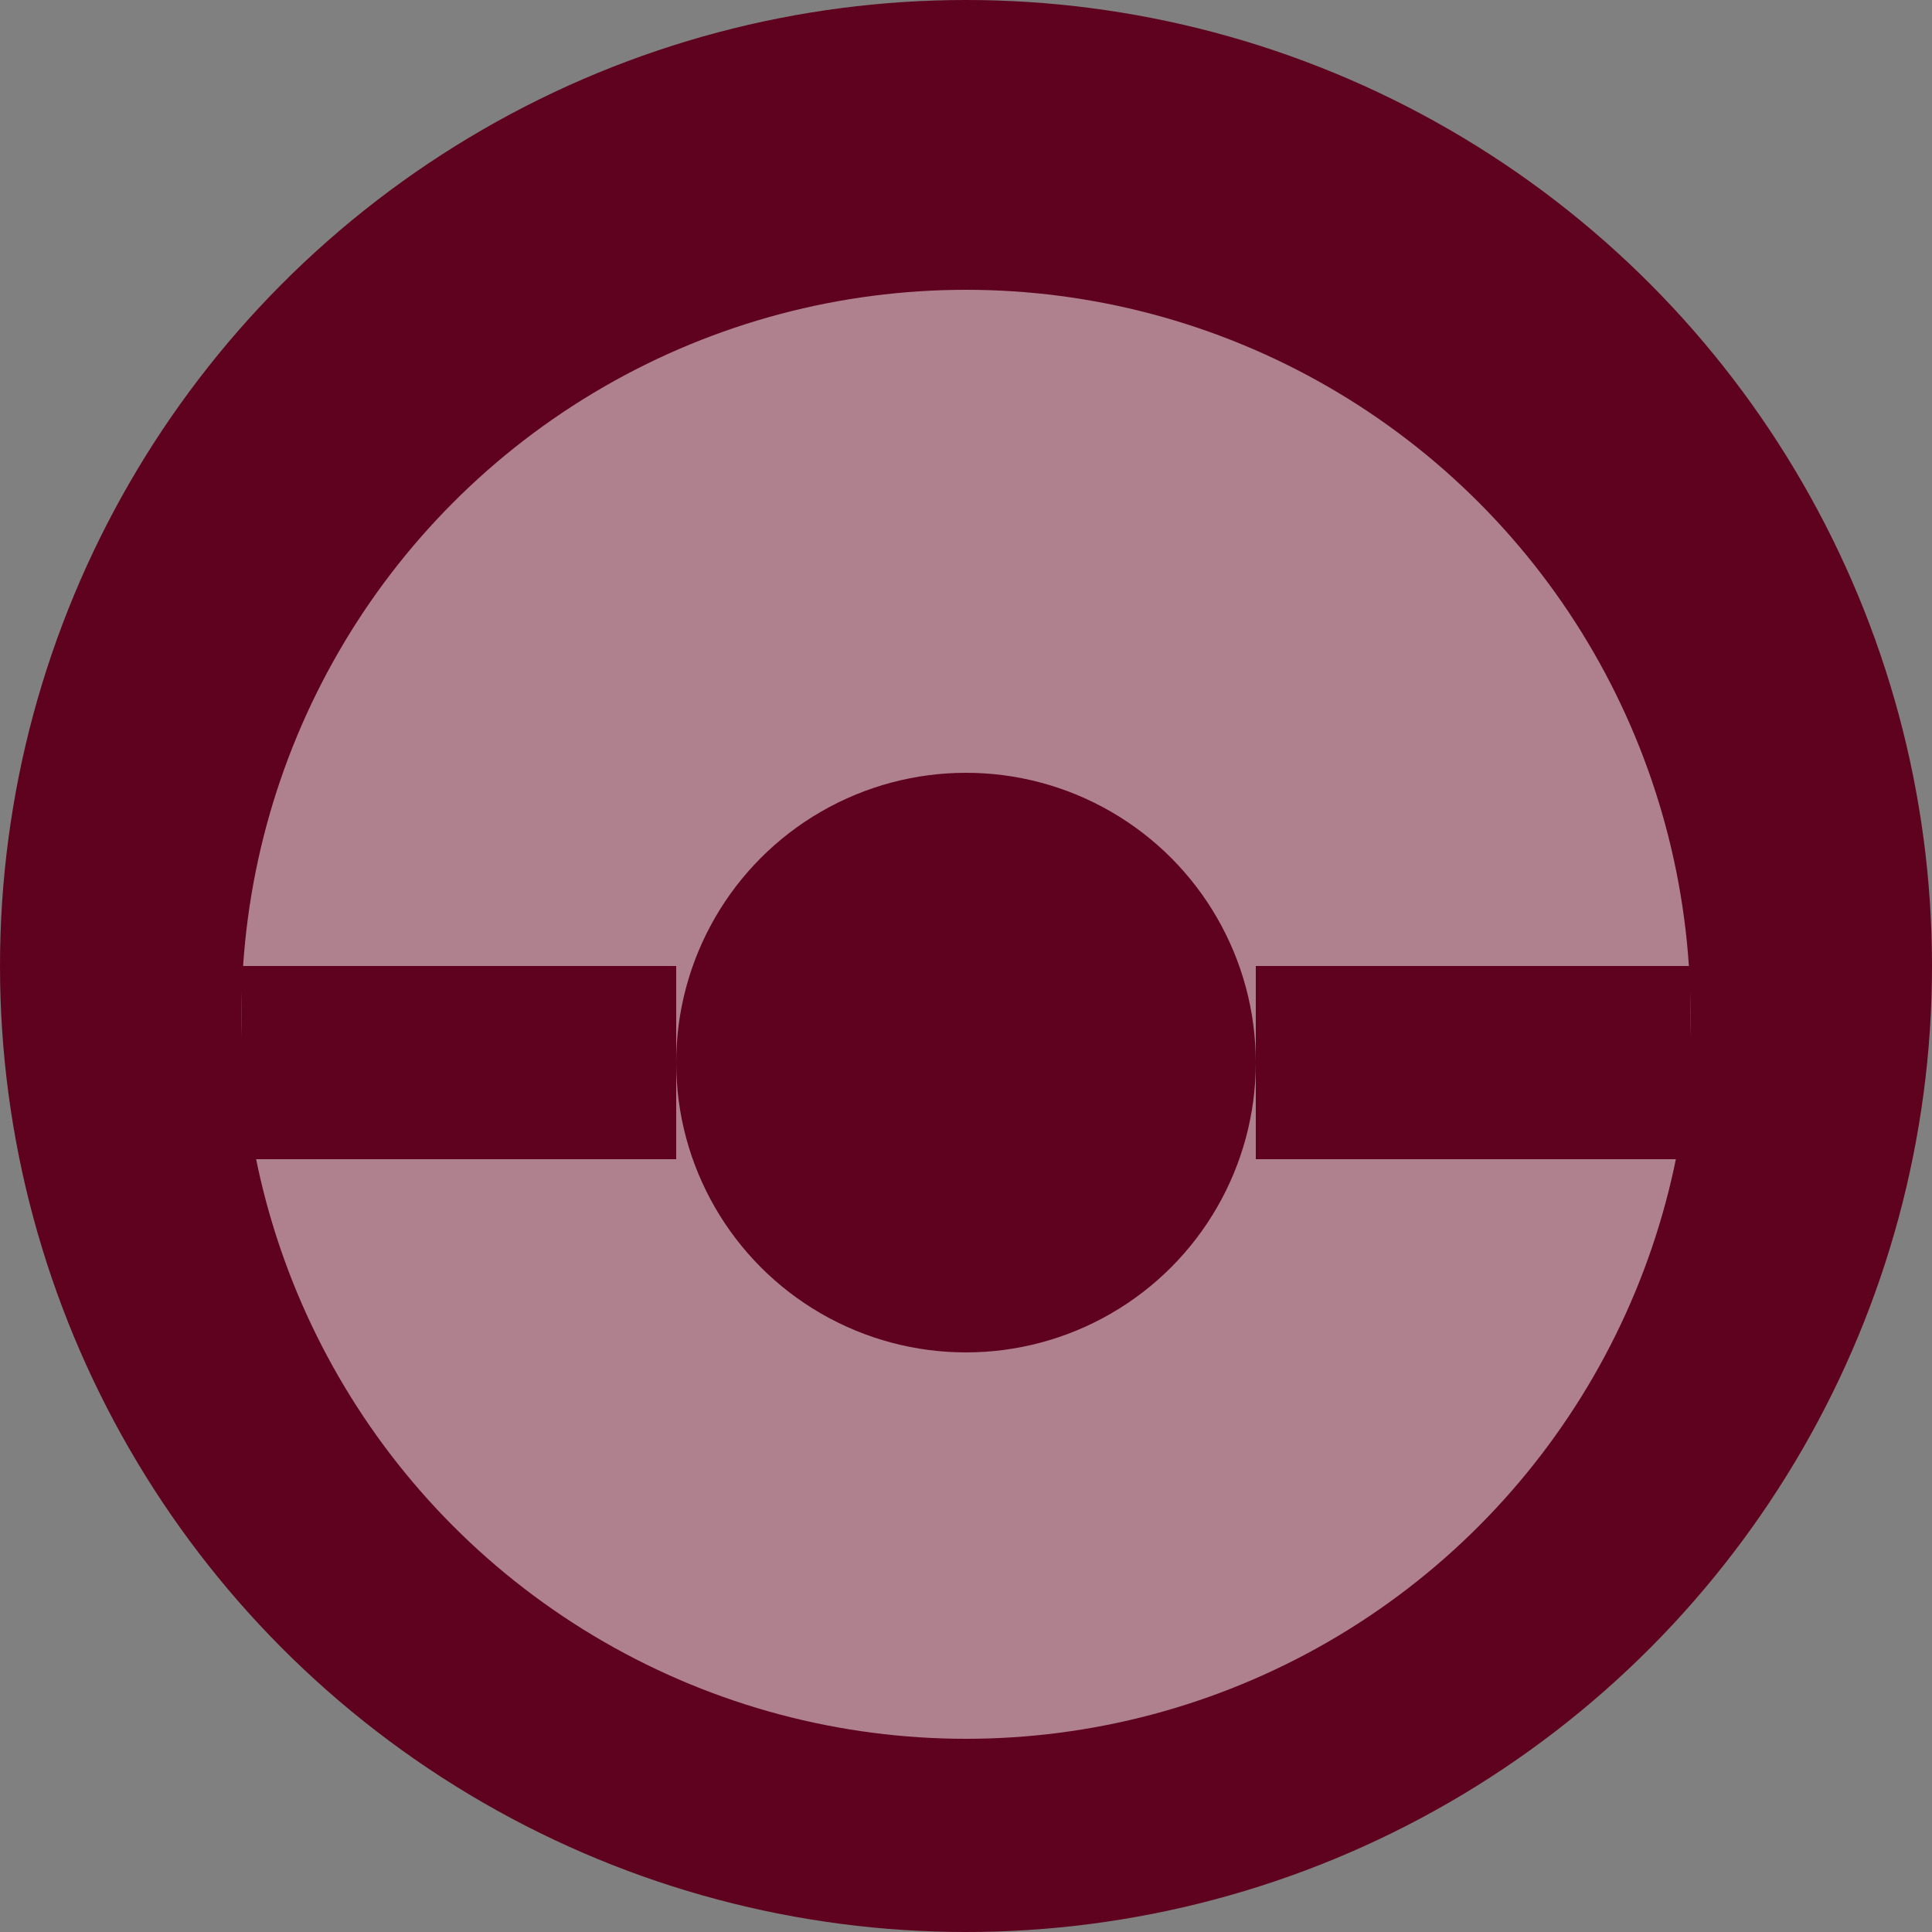 <svg width="40" height="40" viewBox="0 0 40 40" fill="none" xmlns="http://www.w3.org/2000/svg">
<rect x="0" y="0" width="40" height="40" fill="#808080" stroke="none"/>
<circle cx="20" cy="20" r="20" fill="#5F021F"/>
<circle cx="20" cy="21" r="15" fill="white" fill-opacity="0.5"/>
<circle cx="20" cy="22" r="6" fill="#5F021F"/>
<rect x="5" y="20" width="9" height="4" fill="#5F021F"/>
<rect x="26" y="20" width="9" height="4" fill="#5F021F"/>
</svg>
